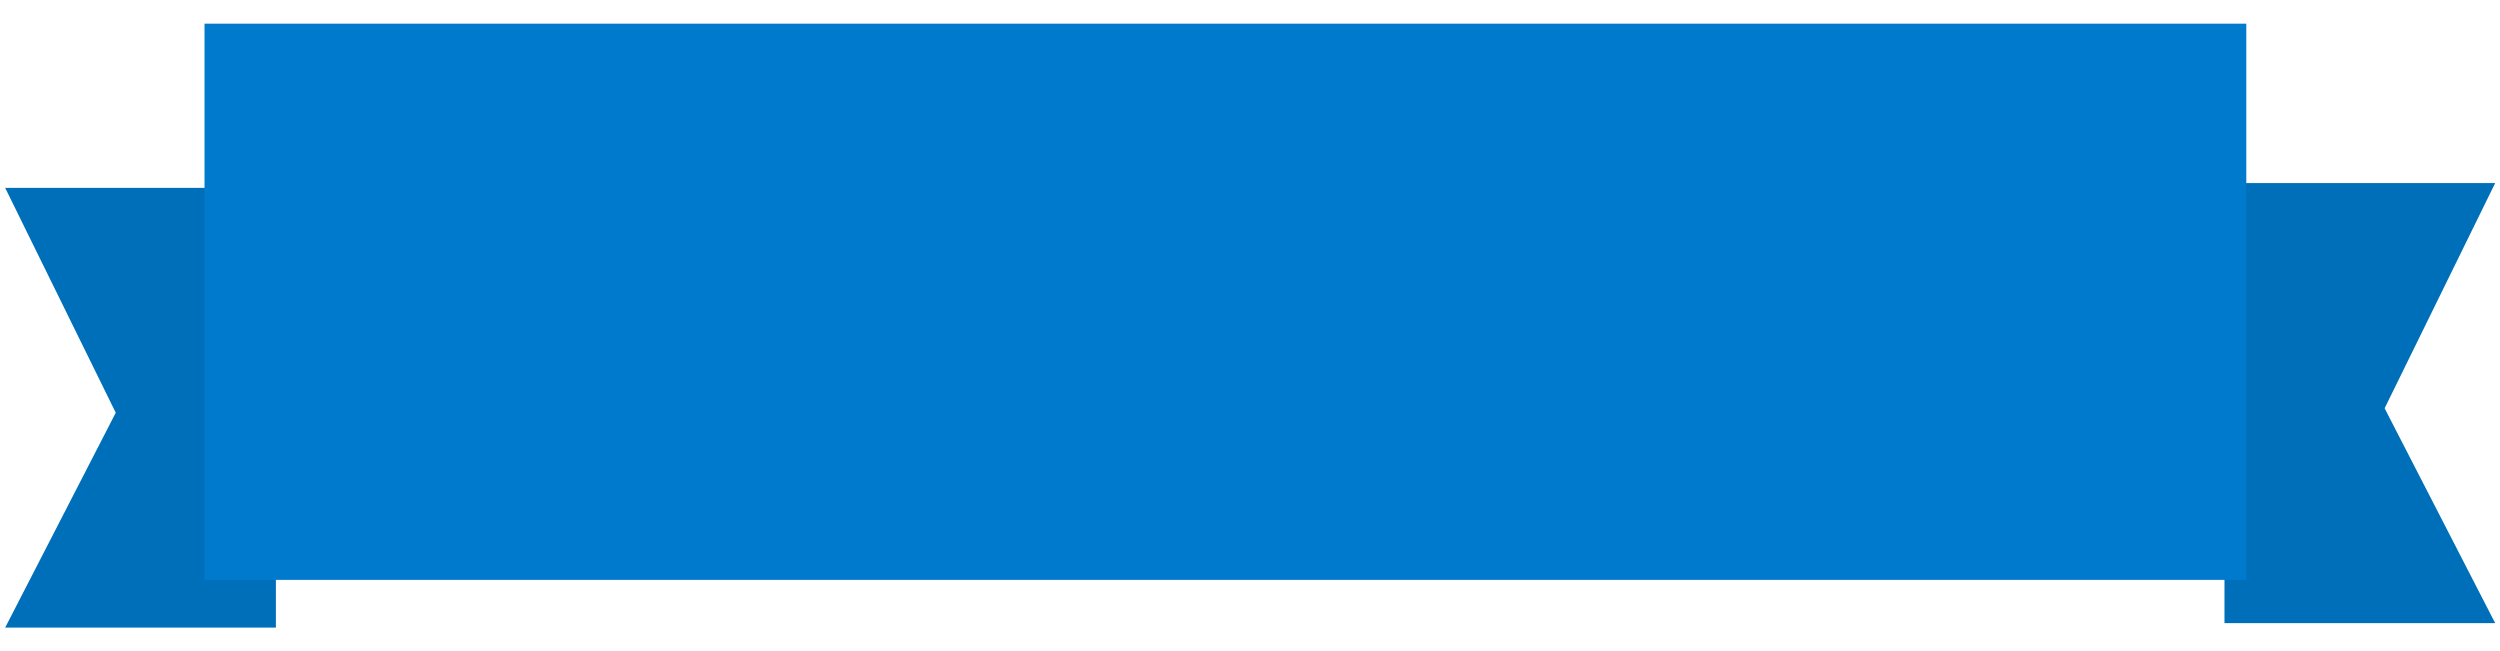 
<svg xmlns="http://www.w3.org/2000/svg" version="1.1" xmlns:xlink="http://www.w3.org/1999/xlink" preserveAspectRatio="none" x="0px" y="0px" width="338px" height="88px" viewBox="0 0 338 88">
<defs>
<filter id="Filter_1" x="-20%" y="-31.835%" width="140%" height="163.67%" color-interpolation-filters="sRGB">
<feFlood flood-color="#000000" flood-opacity="1" in="SourceGraphic" result="result1"/>

<feGaussianBlur in="SourceGraphic" stdDeviation="5,5" result="result2"/>

<feComposite in2="result2" in="result1" operator="in" result="result3"/>

<feComposite in2="result3" in="SourceGraphic" operator="over" result="result4"/>
</filter>

<g id="Symbol_8_0_Layer0_0_MEMBER_0_MEMBER_0_MEMBER_0_FILL">
<path fill="#006FB9" stroke="none" d="
M 300.05 21.55
L 300.05 81.05 336.65 81.05 321.7 52 336.65 21.55 300.05 21.55 Z"/>
</g>

<g id="Symbol_8_0_Layer0_0_MEMBER_0_MEMBER_0_MEMBER_1_FILL">
<path fill="#006FB9" stroke="none" d="
M 36.6 22.2
L 0 22.2 14.95 52.6 0 81.65 36.6 81.65 36.6 22.2 Z"/>
</g>

<g id="Symbol_8_0_Layer0_0_MEMBER_0_MEMBER_0_MEMBER_2_FILL">
<path fill="#007ACC" stroke="none" d="
M 303 75.2
L 303 0 26.95 0 26.95 75.2 303 75.2 Z"/>
</g>
</defs>

<g filter="url(#Filter_1)" transform="matrix( 1, 0, 0, 1, 0,0) ">
<g transform="matrix( 1, 0, 0, 1, 0.7,3.2) ">
<g transform="matrix( 1, 0, 0, 1, 0,0) ">
<use xlink:href="#Symbol_8_0_Layer0_0_MEMBER_0_MEMBER_0_MEMBER_0_FILL"/>
</g>

<g transform="matrix( 1, 0, 0, 1, 0,0) ">
<use xlink:href="#Symbol_8_0_Layer0_0_MEMBER_0_MEMBER_0_MEMBER_1_FILL"/>
</g>

<g transform="matrix( 1, 0, 0, 1, 0,0) ">
<use xlink:href="#Symbol_8_0_Layer0_0_MEMBER_0_MEMBER_0_MEMBER_2_FILL"/>
</g>
</g>
</g>
</svg>
